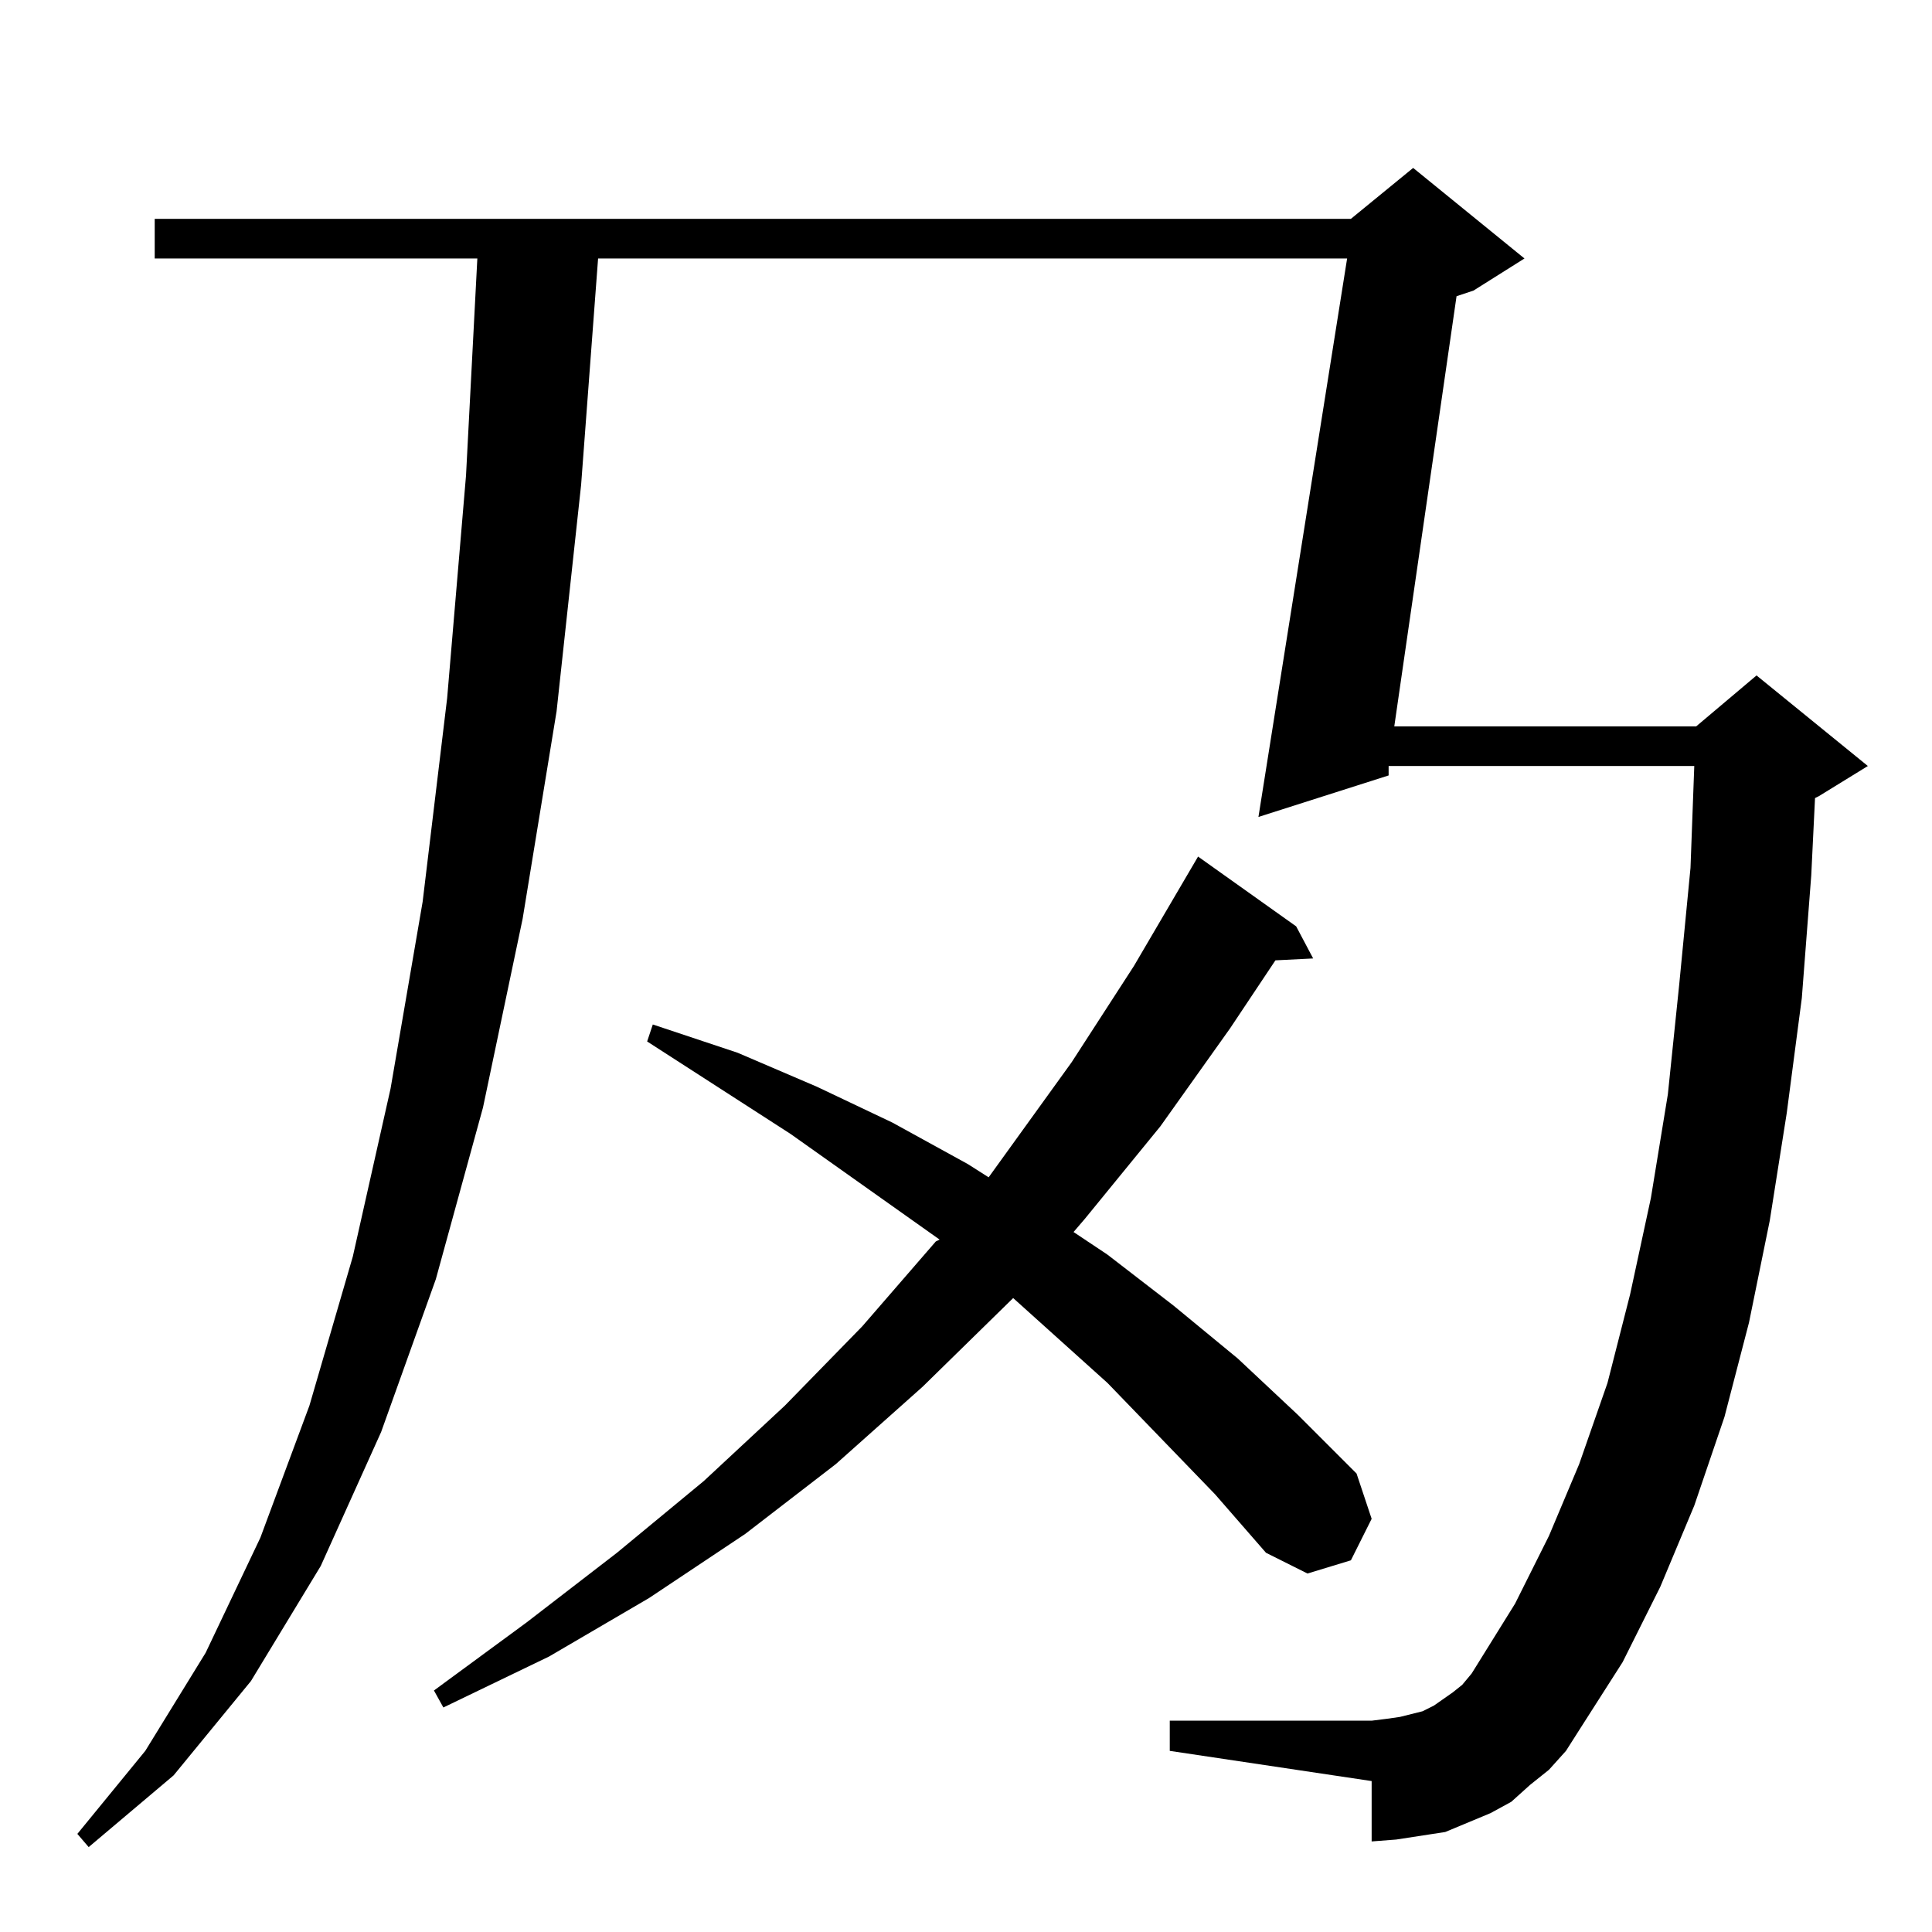 <?xml version="1.0" standalone="no"?>
<!DOCTYPE svg PUBLIC "-//W3C//DTD SVG 1.1//EN" "http://www.w3.org/Graphics/SVG/1.1/DTD/svg11.dtd" >
<svg xmlns="http://www.w3.org/2000/svg" xmlns:xlink="http://www.w3.org/1999/xlink" version="1.1" viewBox="0 -144 1024 1024">
  <g transform="matrix(1 0 0 -1 0 880)">
   <path fill="currentColor"
d="M821 86l-10 -8l-10 -9l-11 -6l-12 -5l-12 -5l-13 -2l-13 -2l-13 -1v32l-107 16v16h107l8 1l7 1l12 3l6 3l10 7l5 4l5 6l23 37l18 36l16 38l15 43l12 47l11 51l9 55l6 58l6 62l2 54h-162v-5l-69 -22l47 296h-397l-9 -120l-13 -120l-18 -110l-21 -100l-25 -91l-29 -81
l-32 -71l-37 -61l-41 -50l-45 -38l-6 7l36 44l32 52l29 61l26 70l23 79l20 89l17 99l13 108l10 118l6 115h-171v21h634l33 27l59 -48l-27 -17l-9 -3l-33 -228h160l32 27l59 -48l-26 -16l-2 -1l-2 -41l-5 -65l-8 -61l-9 -57l-11 -54l-13 -50l-16 -47l-18 -43l-20 -40l-23 -36
l-7 -11zM644 232l-57 59l-50 45l-48 -47l-46 -41l-48 -37l-51 -34l-53 -31l-56 -27l-5 9l49 36l48 37l46 38l43 40l41 42l39 45l2 1l-79 56l-76 49l3 9l45 -15l42 -18l40 -19l40 -22l11 -7l44 61l33 51l34 58l52 -37l9 -17l-20 -1l-24 -36l-37 -52l-40 -49l-6 -7l18 -12
l35 -27l34 -28l32 -30l31 -31l8 -24l-11 -22l-23 -7l-22 11z" />
  </g>

</svg>
